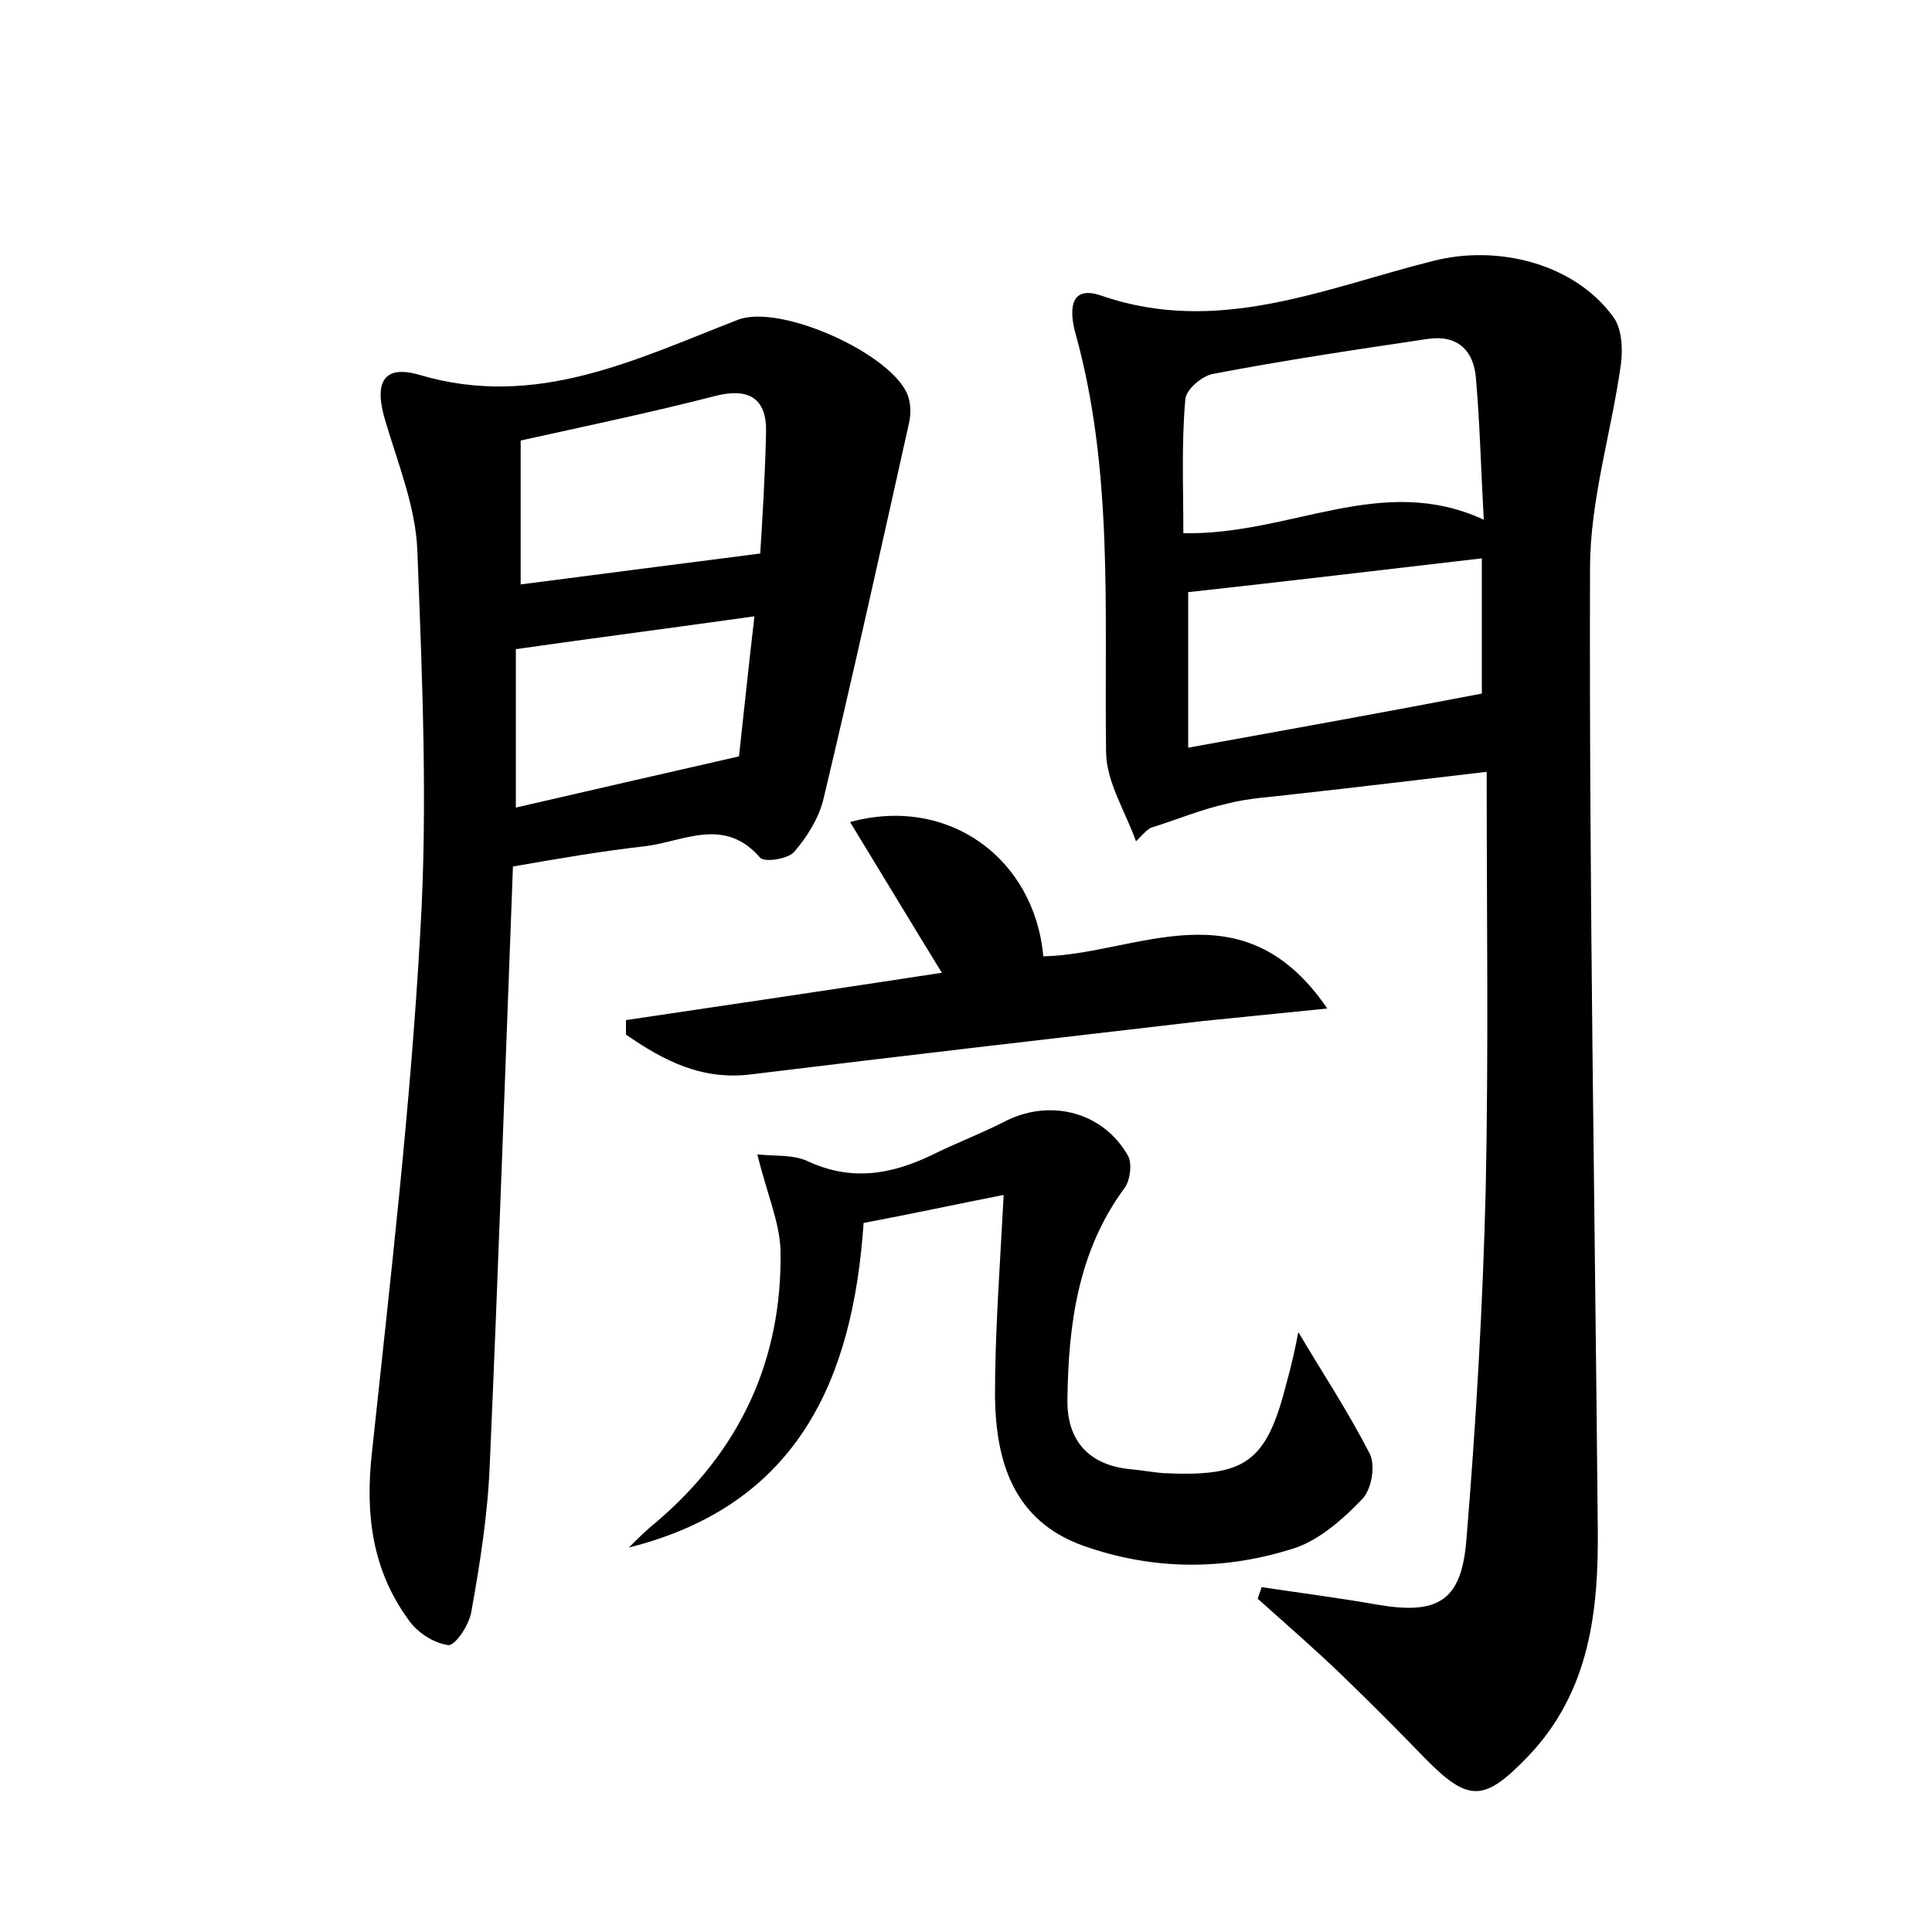 <?xml version="1.0" encoding="utf-8"?>
<!-- Generator: Adobe Illustrator 22.0.0, SVG Export Plug-In . SVG Version: 6.00 Build 0)  -->
<svg version="1.1" id="图层_1" xmlns="http://www.w3.org/2000/svg" xmlns:xlink="http://www.w3.org/1999/xlink" x="0px" y="0px"
	 viewBox="0 0 200 200" style="enable-background:new 0 0 200 200;" xml:space="preserve">
<style type="text/css">
	.st0{fill:#FFFFFF;}
</style>
<g>
	
	<path d="M117.6,87.1c-1.1-3.1-3.1-6.2-3.1-9.3c-0.2-14.5,0.8-29.1-3.2-43.4c-0.5-1.9-0.8-5,2.7-3.8c12.1,4.2,23.2-0.8,34.4-3.6
		c6.7-1.7,14.6,0.3,18.6,5.8c0.9,1.2,1,3.3,0.8,4.9c-1,7.1-3.2,14.1-3.2,21.1c-0.1,33.1,0.5,66.2,0.8,99.3c0.1,8.6-0.8,17-7.2,23.7
		c-4.6,4.8-6.2,4.8-10.8,0.1c-2.8-2.9-5.6-5.7-8.5-8.5c-2.8-2.7-5.8-5.3-8.7-7.9c0.1-0.4,0.3-0.8,0.4-1.2c4,0.6,7.9,1.1,11.9,1.8
		c6.3,1.1,8.8-0.3,9.3-6.7c1-12.1,1.7-24.2,2-36.3c0.3-14.2,0.1-28.4,0.1-43.2c-6.9,0.8-13.4,1.6-19.8,2.3c-2.4,0.3-4.8,0.4-7.1,1
		c-2.7,0.6-5.3,1.7-7.9,2.5C118.5,86.1,118.1,86.6,117.6,87.1z M122.5,55.2c11.2,0.2,20.5-6.3,31.1-1.4c-0.3-5.3-0.4-9.9-0.8-14.5
		c-0.2-3.1-2-4.7-5.1-4.2c-7.4,1.1-14.8,2.2-22.1,3.6c-1.2,0.2-2.9,1.7-2.9,2.7C122.3,45.9,122.5,50.5,122.5,55.2z M123,77.4
		c10.5-1.9,20.5-3.7,30.4-5.6c0-4.7,0-9.3,0-14c-10.3,1.2-20.4,2.4-30.4,3.5C123,66.4,123,71.5,123,77.4z"/>
	<path d="M53.1,89.7c-0.8,21-1.5,41.4-2.4,61.9c-0.2,5.1-1,10.2-1.9,15.2c-0.2,1.4-1.7,3.6-2.4,3.5c-1.5-0.2-3.2-1.3-4.1-2.6
		c-3.8-5.2-4.5-11-3.8-17.3c1.9-17.9,4-35.8,5-53.8c0.8-13.2,0.2-26.5-0.3-39.7c-0.2-4.5-2-8.9-3.3-13.3c-1.2-3.9-0.3-5.9,3.5-4.8
		c12.1,3.6,22.4-1.6,33-5.7c4.4-1.7,16.1,3.6,17.6,7.9c0.3,0.9,0.3,1.9,0.1,2.8c-2.9,13-5.8,26.1-8.9,39.1c-0.5,1.9-1.7,3.8-3,5.3
		c-0.6,0.7-3,1.1-3.5,0.6c-3.7-4.3-7.9-1.7-11.9-1.2C62.3,88.1,57.7,88.9,53.1,89.7z M53.9,60.5c8.4-1.1,16.3-2.1,24.8-3.2
		c0.2-3.3,0.5-7.9,0.6-12.5c0.1-3.6-1.8-4.7-5.3-3.8c-6.6,1.7-13.3,3.1-20.1,4.6C53.9,50.6,53.9,55.5,53.9,60.5z M78.1,63.8
		C69.6,65,61.8,66,53.4,67.2c0,5.2,0,10.6,0,16.4c7.8-1.8,15.2-3.5,23.1-5.3C77,73.8,77.5,68.9,78.1,63.8z"/>
	<path d="M78.4,119.5c1.7,0.2,3.7,0,5.2,0.7c4.5,2.1,8.6,1.4,12.8-0.6c2.6-1.3,5.3-2.3,7.8-3.6c4.7-2.3,10.1-0.8,12.6,3.7
		c0.4,0.8,0.2,2.5-0.4,3.3c-4.8,6.5-5.8,14.1-5.9,21.8c-0.1,4.2,2.1,6.9,6.6,7.3c1.1,0.1,2.2,0.3,3.3,0.4c8.6,0.4,10.7-1.1,12.8-9.4
		c0.5-1.8,0.9-3.6,1.2-5.2c2.5,4.2,5.2,8.3,7.4,12.6c0.6,1.2,0.2,3.7-0.8,4.7c-1.9,2-4.3,4.1-6.8,5c-7.3,2.4-14.8,2.4-22.1-0.2
		c-7.2-2.6-9-8.7-9.1-15.4c0-6.7,0.5-13.3,0.9-20.9c-5.1,1-9.7,2-14.5,2.9c-1.1,16.2-6.8,29.2-24.3,33.6c0.9-0.9,1.8-1.8,2.8-2.6
		c8.7-7.4,13.1-16.8,12.9-28.2C80.7,126.5,79.4,123.6,78.4,119.5z"/>
	<path d="M88,85.1c10.2-2.8,19.1,3.8,20,13.9c9.7-0.2,20.6-7.5,29.4,5.4c-5,0.5-9,0.9-12.9,1.3c-15.5,1.8-31.1,3.6-46.6,5.5
		c-5.2,0.7-9.2-1.4-13.1-4.1c0-0.5,0-1,0-1.5c10.8-1.6,21.6-3.2,32.7-4.9C94.3,95.5,91.3,90.5,88,85.1z"/>
	
	
	
	
</g>
</svg>
